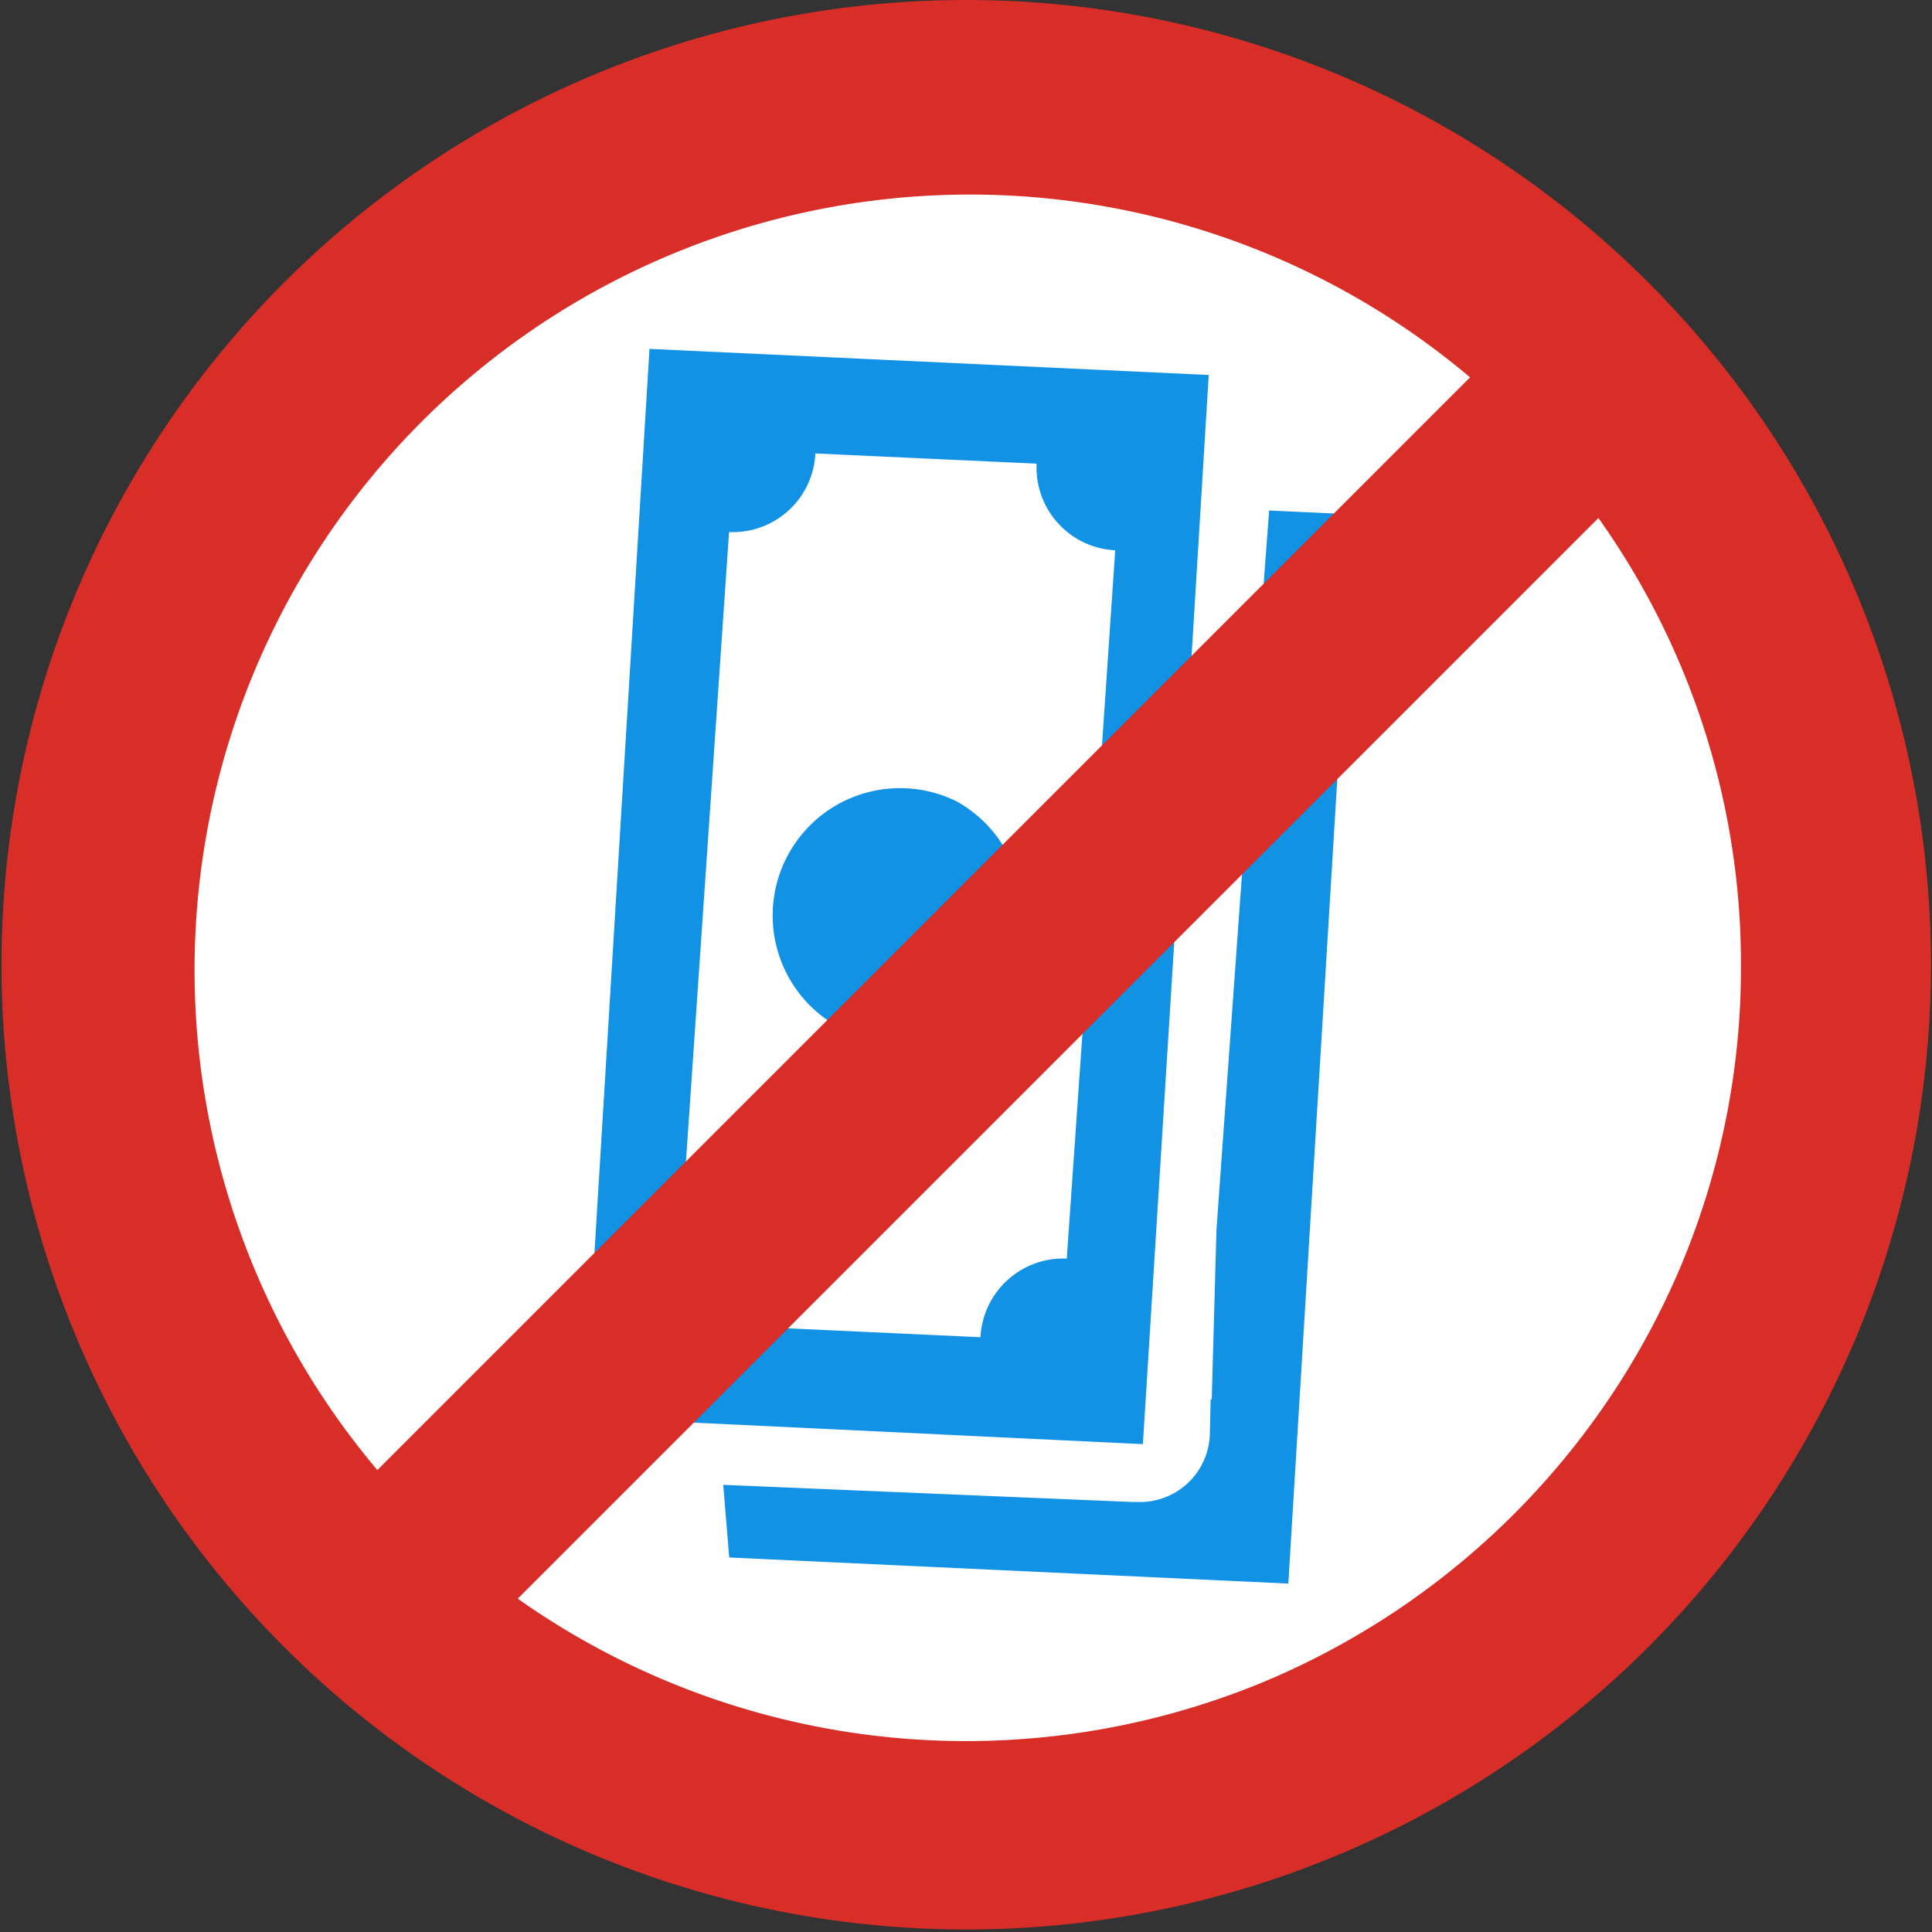 <svg fill="#1192e5" id="Layer_1" data-name="Layer 1" xmlns="http://www.w3.org/2000/svg" viewBox="0 0 122.88 122.88"><rect x="0" y="0" width="122.88" height="122.88" fill="#333333" stroke="none"/><defs><style>.cls-1{fill:#fff;}.cls-1,.cls-2{fill-rule:evenodd;}.cls-3{fill:#d92d27;}</style></defs><title>no-money</title><path class="cls-1" d="M61.44,12.1A49.34,49.34,0,1,1,12.1,61.44,49.34,49.34,0,0,1,61.44,12.1Z"/><path class="cls-2" d="M76.88,23.82,75.77,42l-5.7,5.71L70.93,35h0a5.27,5.27,0,0,1-5-5.51l-14.07-.65a5.26,5.26,0,0,1-5.49,5L43.61,74.15,37.79,80l3.52-57.81,35.57,1.66Zm8.18,25.66-3.12,51.24L46.38,99.06,46,94.44l26,1.09.33,0a4.45,4.45,0,0,0,4.62-4.3L77,89h.07l.3-10.79L79,55.51l6-6ZM80.35,37.41l.37-4.94,4.37.2-4.74,4.74ZM74.69,59.85l-2,32L44.06,90.48l5.95-6,12.35.57a5.27,5.27,0,0,1,5.49-5l1-14.37,5.85-5.85ZM60.9,51a8.13,8.13,0,0,1,3,2.95L52.8,65a8.1,8.1,0,0,1,8.1-14Z"/><path class="cls-3" d="M61.44,0A61.36,61.36,0,1,1,38,4.66,61.29,61.29,0,0,1,61.44,0Zm40.24,32.93L32.93,101.68A49.44,49.44,0,0,0,80.31,107,49.53,49.53,0,0,0,107,80.3a49,49,0,0,0,3.73-18.86h0a48.93,48.93,0,0,0-9.08-28.51ZM24,93.5,93.5,24A49.32,49.32,0,0,0,24,93.5Z"/></svg>
